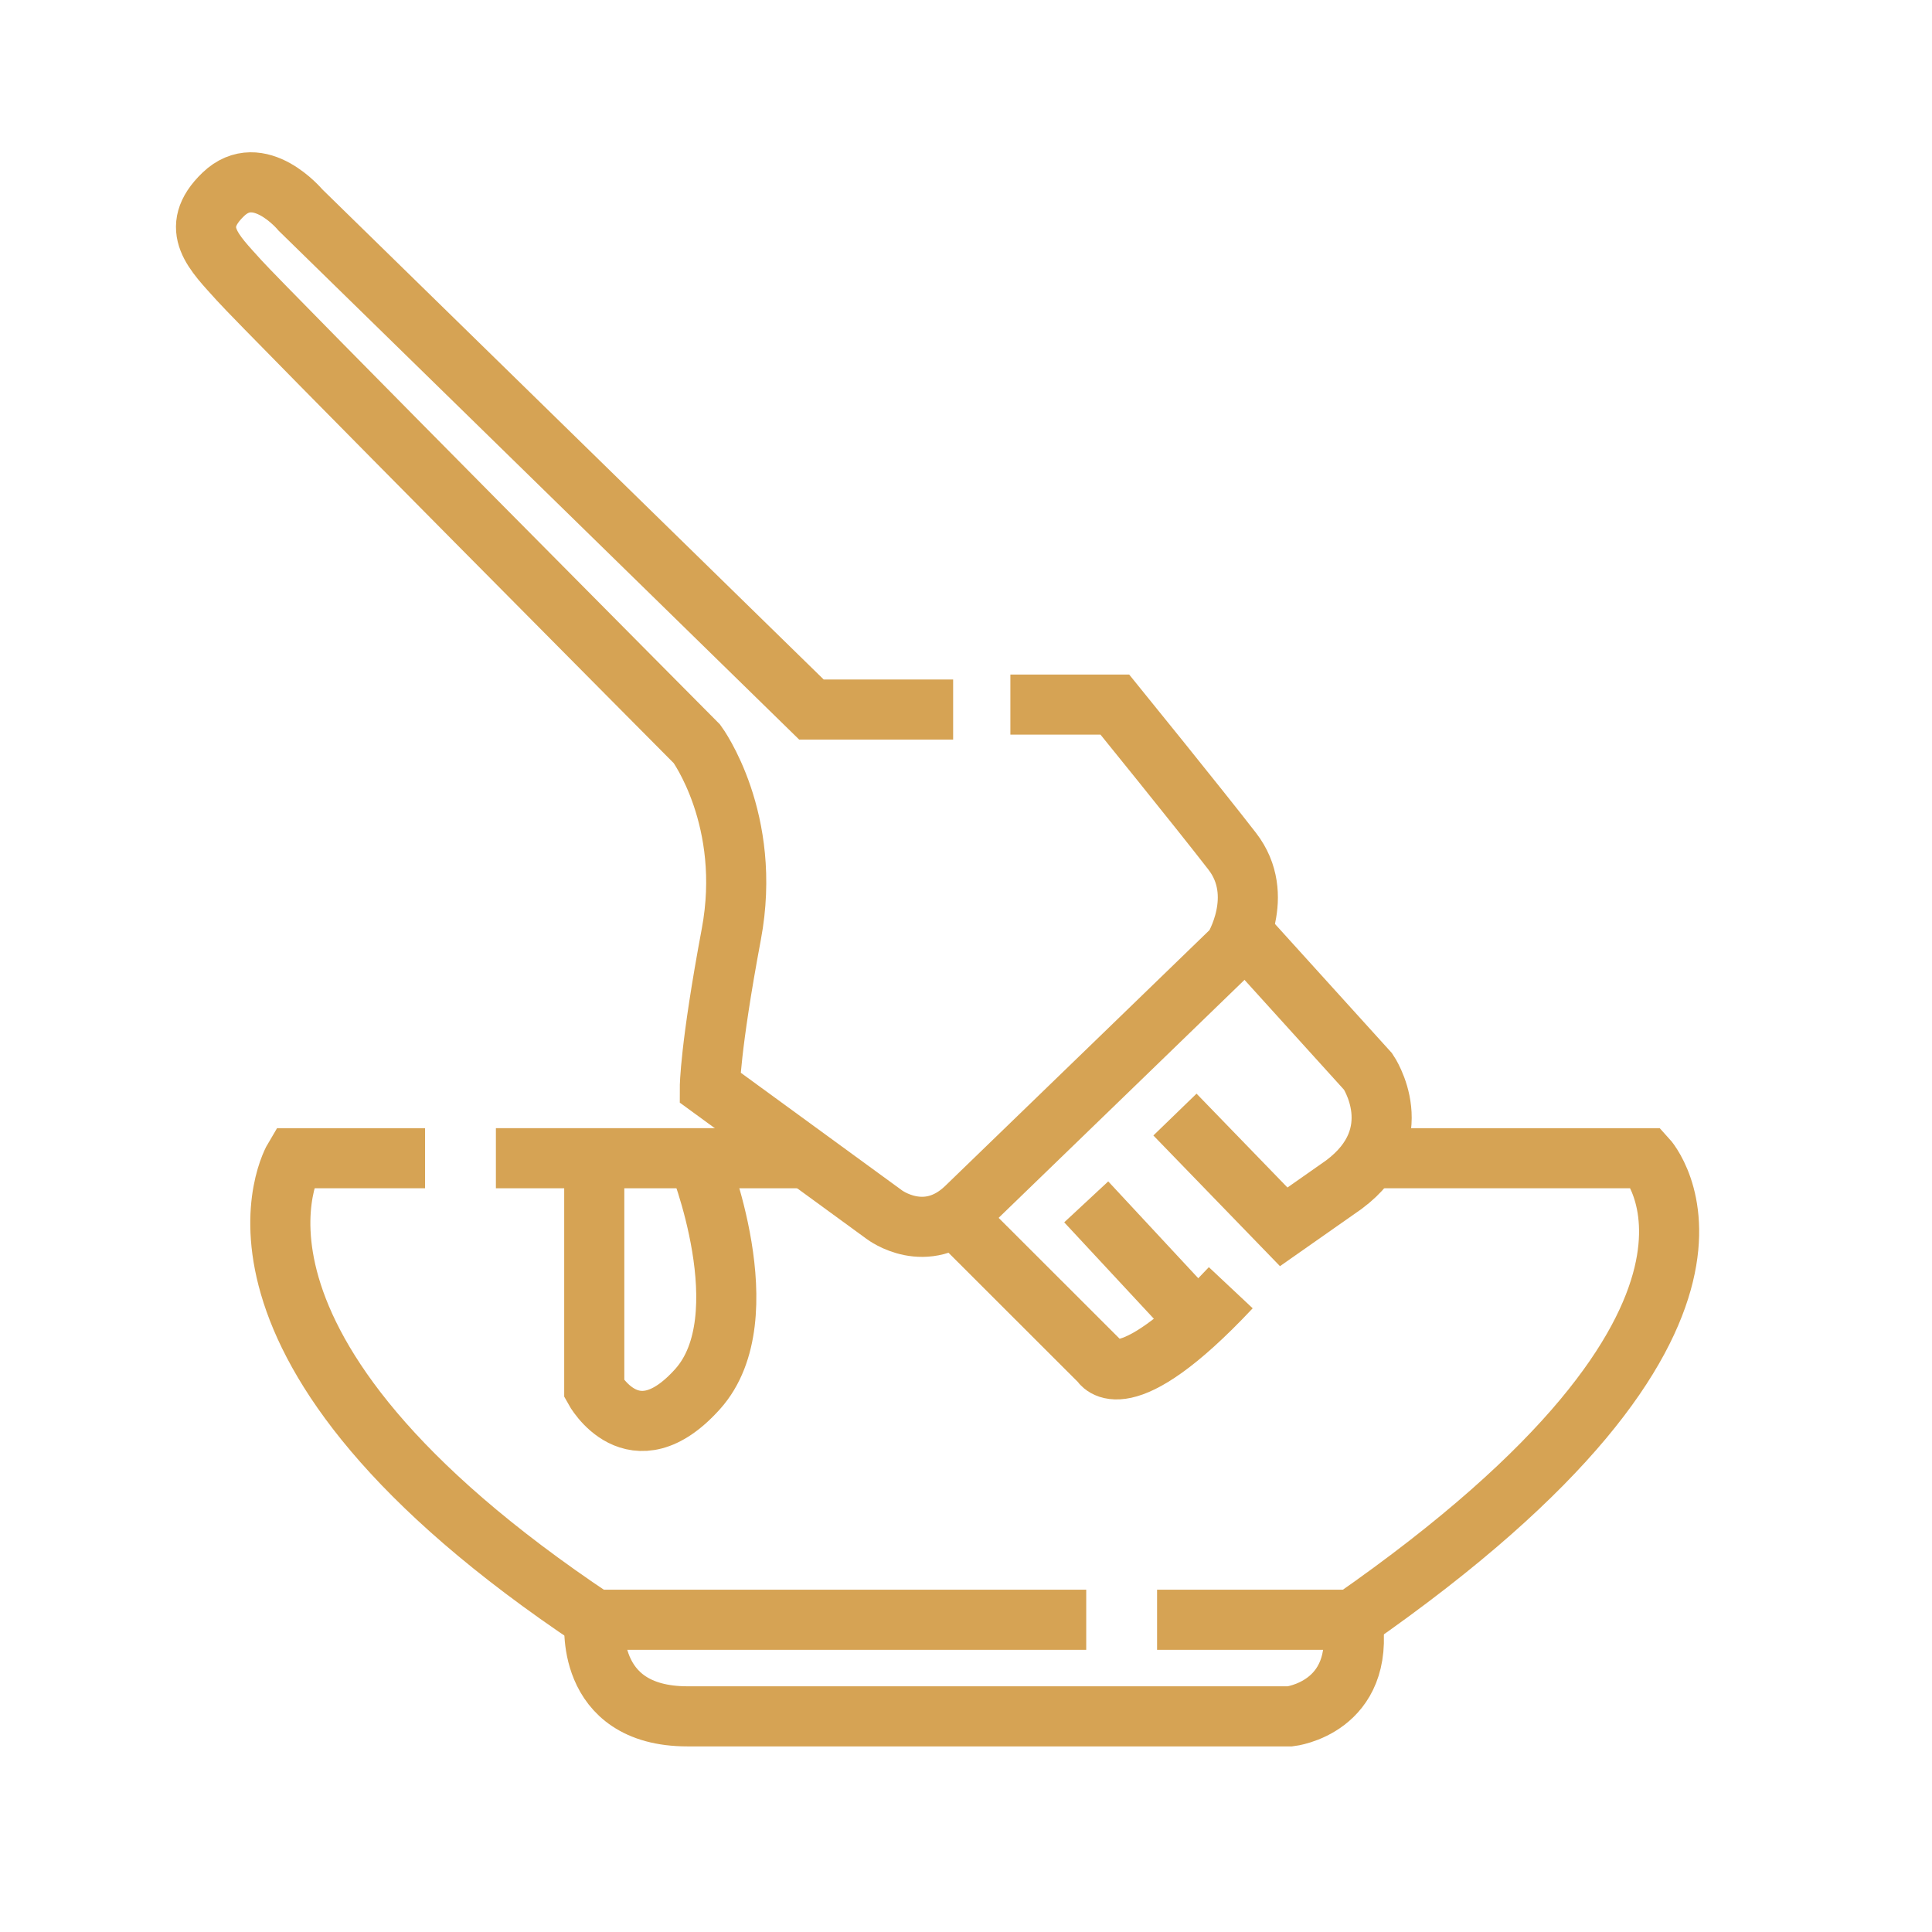 <?xml version="1.0" encoding="utf-8"?>
<!-- Generator: Adobe Illustrator 16.0.0, SVG Export Plug-In . SVG Version: 6.00 Build 0)  -->
<!DOCTYPE svg PUBLIC "-//W3C//DTD SVG 1.1//EN" "http://www.w3.org/Graphics/SVG/1.1/DTD/svg11.dtd">
<svg version="1.1" id="Layer_1" xmlns="http://www.w3.org/2000/svg" xmlns:xlink="http://www.w3.org/1999/xlink" x="0px" y="0px"
	 width="900px" height="900px" viewBox="0 0 900 900" enable-background="new 0 0 900 900" xml:space="preserve">
<g>
	<path fill="none" stroke="#D6A354" stroke-width="28" stroke-miterlimit="10" d="M444.008,330.543h-66L140.007,97.876
		c0,0-19.333-23.333-36-7.333s-4,27.333,7.333,40s213.333,216,213.333,216s25.999,35.333,16,88.666c-10,53.334-10,71.334-10,71.334
		l81.333,59.334c0,0,19.333,14.666,38-3.334c18.667-18,124.667-120.667,124.667-120.667s15.332-24.667-0.668-45.333
		s-54.666-68.319-54.666-68.319h-48.666"/>
	<path fill="none" stroke="#D6A354" stroke-width="28" stroke-miterlimit="10" d="M578.309,434.028l59.031,65.181
		c0,0,20,29.332-11.334,52.666l-28,19.633l-50.666-52.299"/>
	<path fill="none" stroke="#D6A354" stroke-width="28" stroke-miterlimit="10" d="M444.811,566.744l67.863,67.799
		c0,0,10,19.332,60.666-34.668"/>
	
		<line fill="none" stroke="#D6A354" stroke-width="28" stroke-miterlimit="10" x1="557.701" y1="615.48" x2="506.006" y2="559.875"/>
	<path fill="none" stroke="#D6A354" stroke-width="28" stroke-miterlimit="10" d="M198.008,539.543h-61c0,0-52,87,140,215h228.998"
		/>
	<path fill="none" stroke="#D6A354" stroke-width="28" stroke-miterlimit="10" d="M277.008,754.543c0,0-5.421,45,43.29,45
		s280.71,0,280.71,0s35-4,29-45h-91"/>
	<path fill="none" stroke="#D6A354" stroke-width="28" stroke-miterlimit="10" d="M637.939,539.543h129.068c0,0,67,73-137,215"/>
	
		<line fill="none" stroke="#D6A354" stroke-width="28" stroke-miterlimit="10" x1="231.008" y1="539.543" x2="375.91" y2="539.543"/>
	<path fill="none" stroke="#D6A354" stroke-width="28" stroke-miterlimit="10" d="M276.829,539.543v107.5c0,0,18.18,33.5,48.18,0
		s0-107.5,0-107.5"/>
</g>
</svg>
